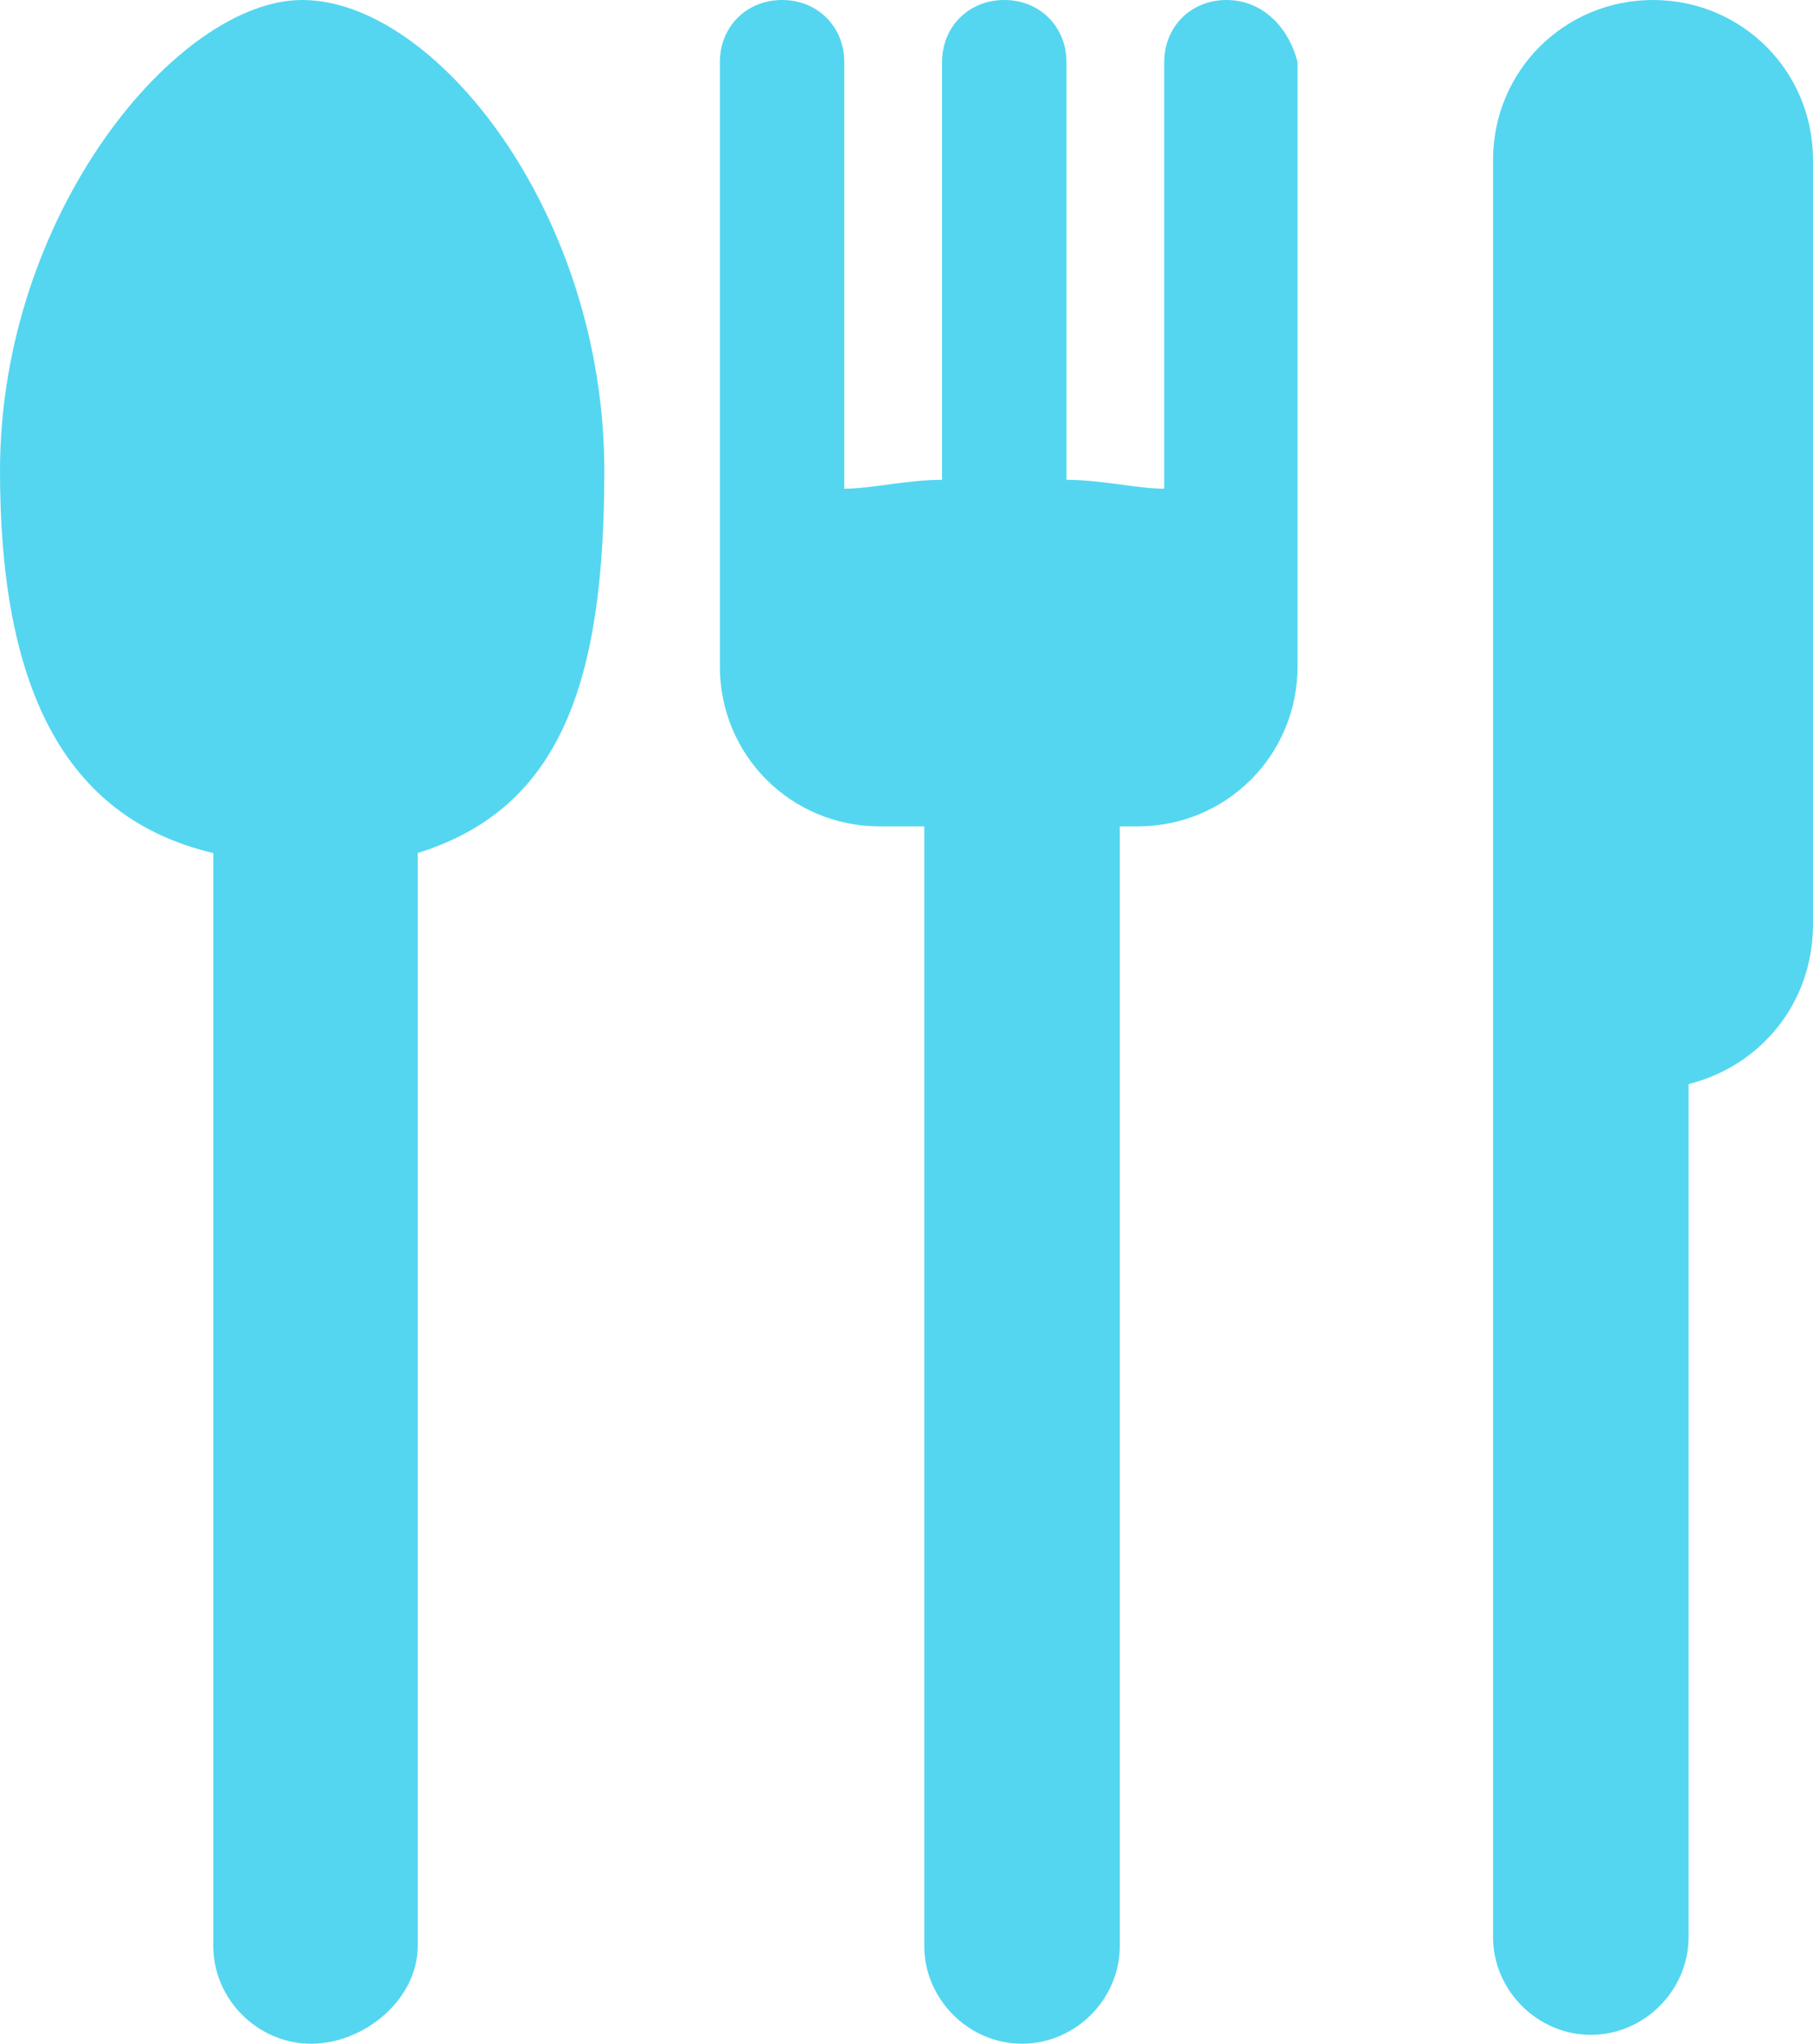 <!-- Generator: Adobe Illustrator 21.1.0, SVG Export Plug-In  -->
<svg version="1.1"
	 xmlns="http://www.w3.org/2000/svg" xmlns:xlink="http://www.w3.org/1999/xlink" xmlns:a="http://ns.adobe.com/AdobeSVGViewerExtensions/3.0/"
	 x="0px" y="0px" width="20.4px" height="23px" viewBox="0 0 20.4 23" style="enable-background:new 0 0 20.4 23;"
	 xml:space="preserve">
<style type="text/css">
	.st0{fill:#54D6F0;}
</style>
<defs>
</defs>
<g id="XMLID_1_">
	<path id="XMLID_4_" class="st0" d="M13.8,0c-0.4,0-0.7,0.3-0.7,0.7v4.8c-0.3,0-0.7-0.1-1.1-0.1V0.7C12,0.3,11.7,0,11.3,0
		c-0.4,0-0.7,0.3-0.7,0.7v4.7c-0.4,0-0.8,0.1-1.1,0.1V0.7C9.5,0.3,9.2,0,8.8,0C8.4,0,8.1,0.3,8.1,0.7v5.2c0,0,0,0.1,0,0.1
		c0,0,0,0.1,0,0.1v1.4c0,1,0.8,1.8,1.8,1.8h0.5v12.6c0,0.6,0.5,1.1,1.1,1.1c0.6,0,1.1-0.5,1.1-1.1V9.3h0.2c1,0,1.8-0.8,1.8-1.8V6.2
		c0,0,0,0,0-0.1c0-0.1,0-0.1,0-0.2V0.7C14.5,0.3,14.2,0,13.8,0z"/>
	<path id="XMLID_3_" class="st0" d="M18.6,0c-1,0-1.8,0.8-1.8,1.8v8.7c0,0.1,0,0.3,0,0.4v10.9c0,0.6,0.5,1.1,1.1,1.1
		c0.6,0,1.1-0.5,1.1-1.1v-9.6c0.8-0.2,1.4-0.9,1.4-1.8V1.8C20.4,0.8,19.6,0,18.6,0z"/>
	<path id="XMLID_2_" class="st0" d="M6.8,5.3C6.8,2.4,4.9,0,3.4,0C2,0,0,2.4,0,5.3c0,2.4,0.7,3.9,2.4,4.3c0,0.1,0,0.2,0,0.3v12
		c0,0.6,0.5,1.1,1.1,1.1c0.6,0,1.2-0.5,1.2-1.1v-12c0-0.1,0-0.2,0-0.3C6.3,9.1,6.8,7.7,6.8,5.3z"/>
</g>
</svg>

